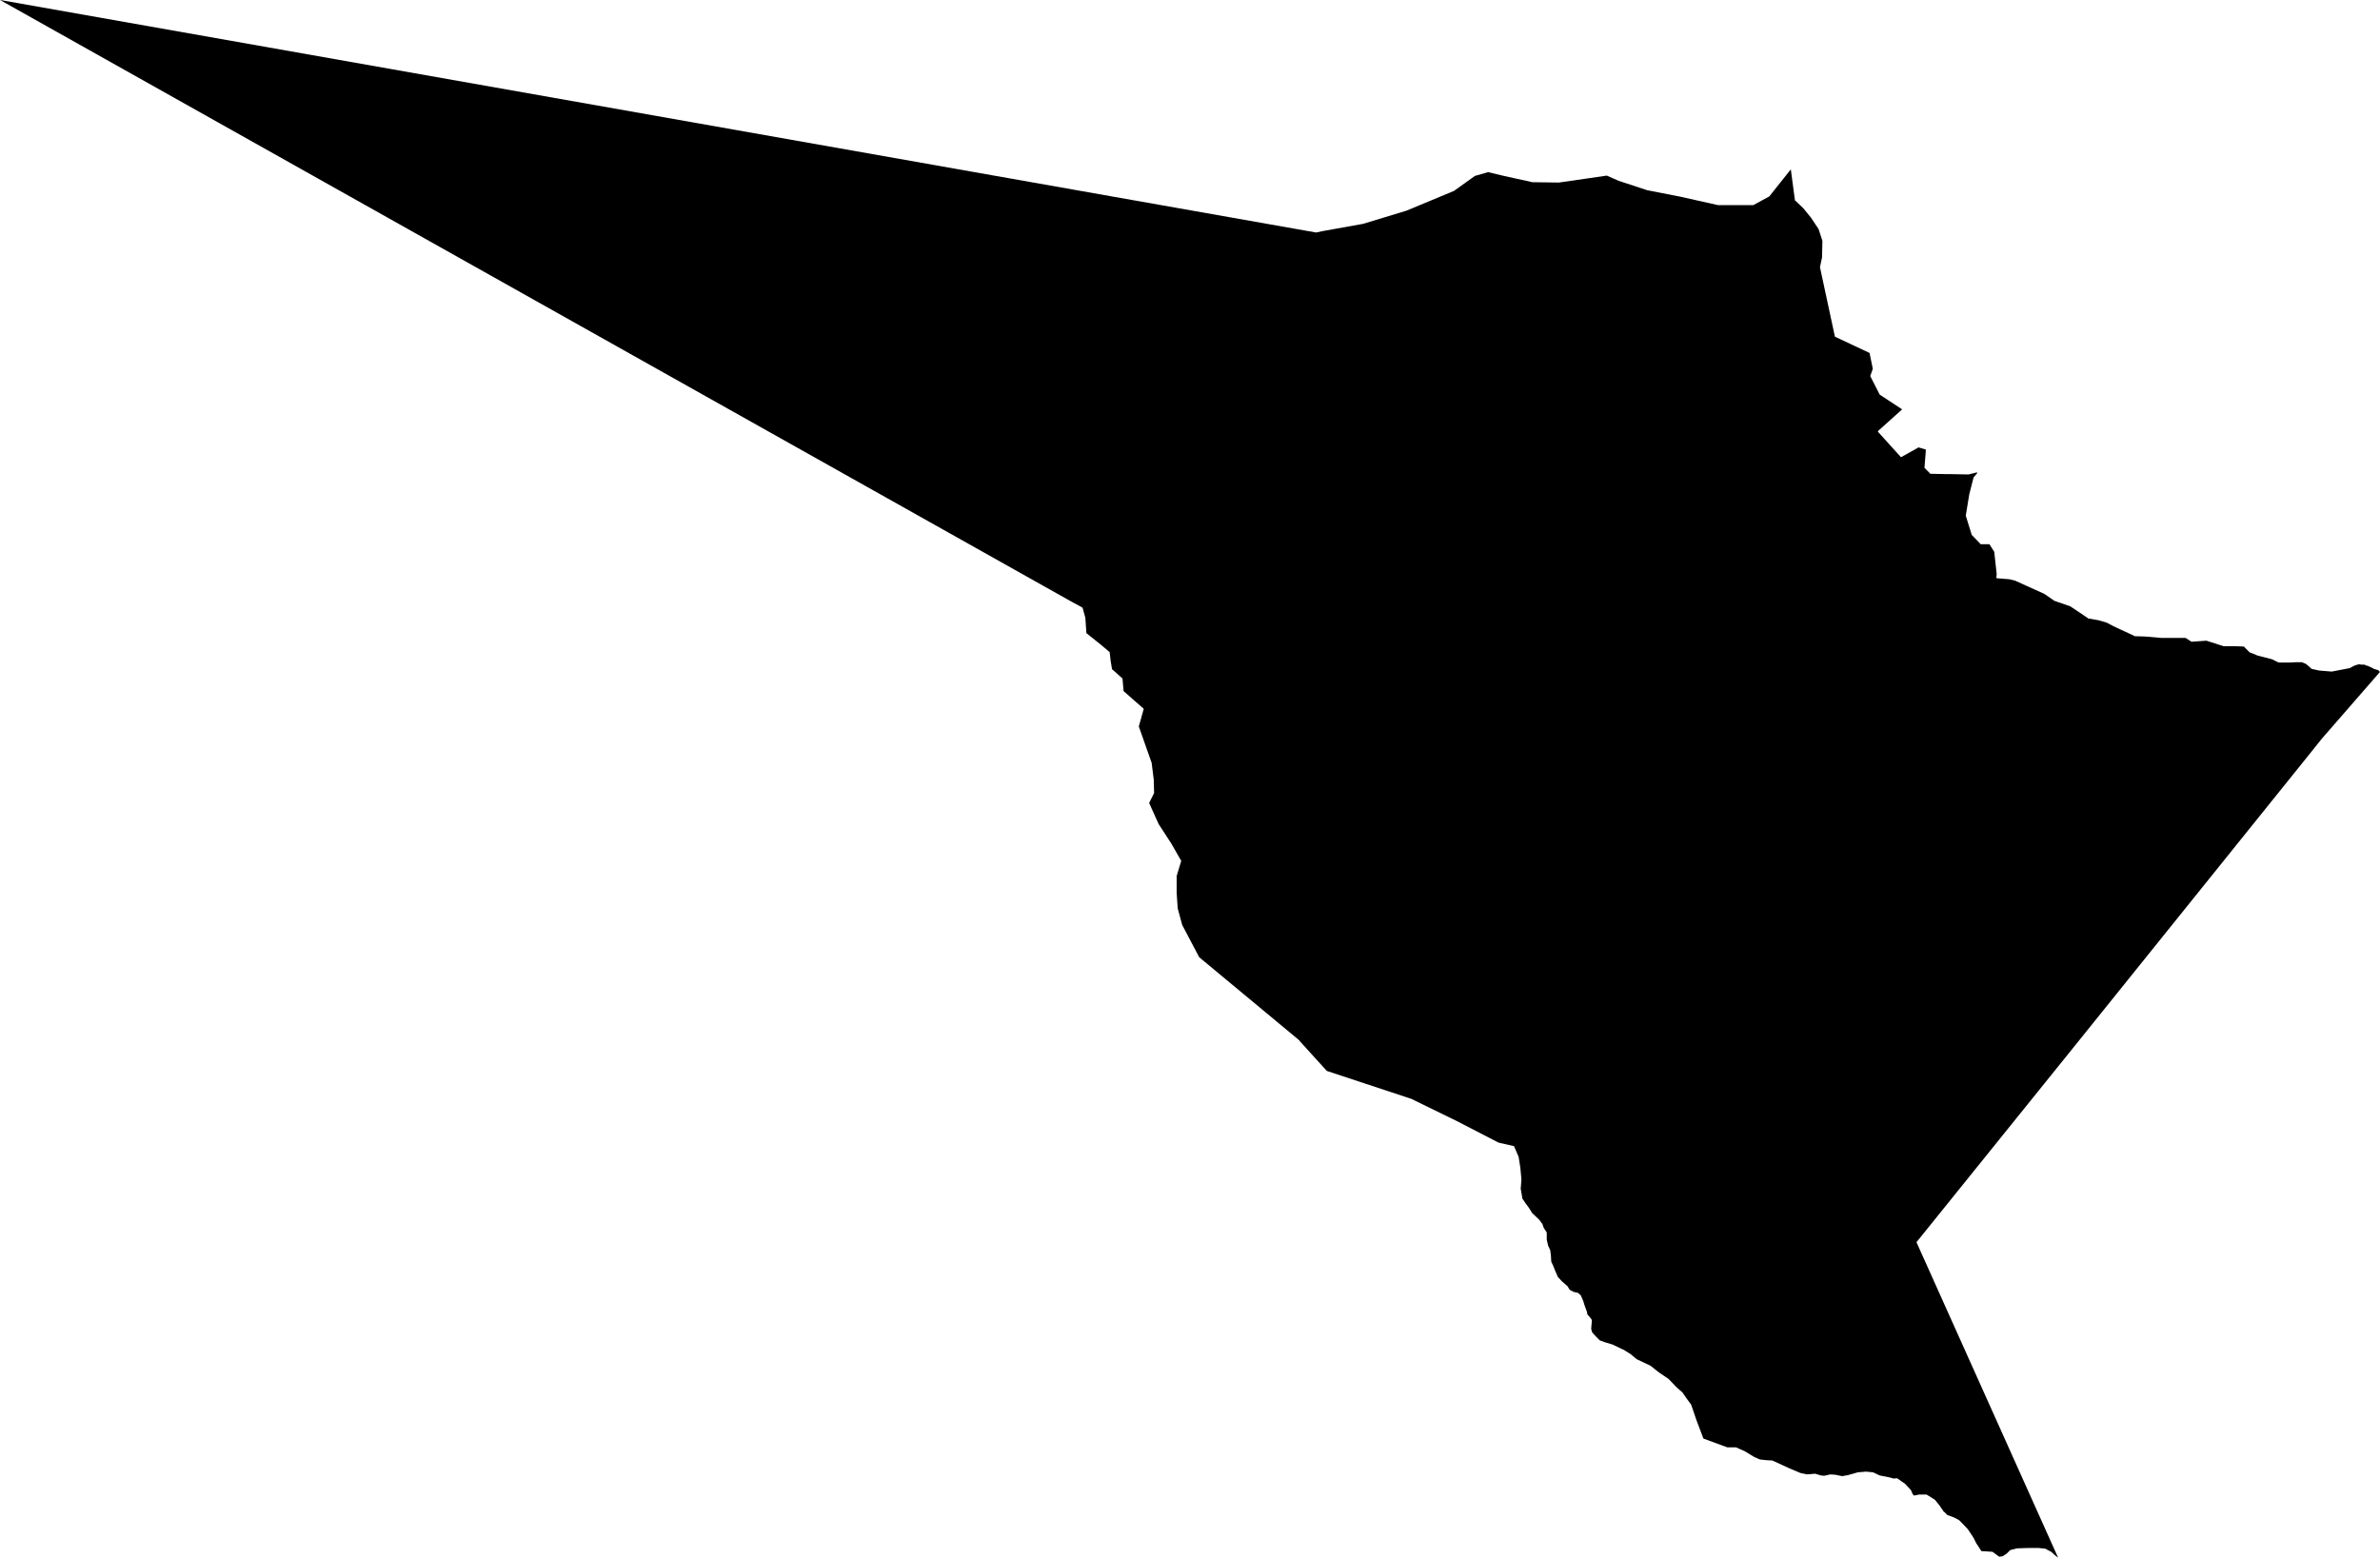 <?xml version="1.0" encoding="UTF-8" standalone="no"?>
<!-- Generator: Adobe Illustrator 16.0.0, SVG Export Plug-In . SVG Version: 6.00 Build 0)  -->

<svg
   xmlns:dc="http://purl.org/dc/elements/1.1/"
   xmlns:cc="http://creativecommons.org/ns#"
   xmlns:rdf="http://www.w3.org/1999/02/22-rdf-syntax-ns#"
   xmlns:svg="http://www.w3.org/2000/svg"
   xmlns="http://www.w3.org/2000/svg"
   xmlns:sodipodi="http://sodipodi.sourceforge.net/DTD/sodipodi-0.dtd"
   xmlns:inkscape="http://www.inkscape.org/namespaces/inkscape"
   version="1.1"
   id="SvgMunicipio"
   x="0px"
   y="0px"
   width="999.948px"
   height="654.67px"
   viewBox="64.707 118.285 999.948 654.67"
   enable-background="new 64.707 118.285 999.948 654.67"
   xml:space="preserve"
   inkscape:version="0.91 r13725"
   sodipodi:docname="MUN_ID0808.svg"><defs
     id="defs8" /><sodipodi:namedview
     pagecolor="#ffffff"
     bordercolor="#666666"
     borderopacity="1"
     objecttolerance="10"
     gridtolerance="10"
     guidetolerance="10"
     inkscape:pageopacity="0"
     inkscape:pageshadow="2"
     inkscape:window-width="1366"
     inkscape:window-height="705"
     id="namedview6"
     showgrid="false"
     inkscape:zoom="0.36048697"
     inkscape:cx="499.974"
     inkscape:cy="327.33499"
     inkscape:window-x="-8"
     inkscape:window-y="-8"
     inkscape:window-maximized="1"
     inkscape:current-layer="svg" /><g
     id="g3"><path
       id="MUN_0808"
       d="m 817.112,189.47 1.751,13.128 0.146,0 3.355,3.209 0,0 3.209,3.938 0,0 3.209,4.814 0,0 1.604,4.959 0,0 -0.146,6.564 0,0.292 0,0 -0.875,4.23 0,0 6.271,29.174 0,0 14.588,6.855 0,0.146 1.313,6.418 0,0.146 -1.021,2.917 0,0.146 3.939,7.731 0,0 9.335,6.126 0,0.146 -10.064,9.044 0,0.292 9.627,10.648 0.146,0 7.293,-4.084 0,0 2.918,0.875 0.146,0.146 -0.584,7.439 0,0.146 2.334,2.334 0,0.146 6.711,0.146 0,0 1.75,0 0,0 7.731,0.146 0,0 3.501,-0.875 0,0 0.146,0.292 -1.604,1.896 0,0.146 -1.75,6.856 0,0 -1.459,8.898 0,0.146 2.479,8.023 0,0 3.793,3.938 0.146,0 3.355,0 0.146,0 2.042,3.209 0,0.146 1.021,9.19 0,0 -0.146,1.604 0,0 0.146,0.146 5.397,0.438 0,0 2.334,0.583 0,0 4.813,2.188 0,0 7.439,3.355 0,0 4.23,2.917 0,0 6.71,2.334 0,0 4.376,2.917 0,0 3.209,2.188 0,0 4.23,0.729 0,0 3.501,1.021 0,0 2.188,1.167 1.166,0.583 0,0 8.169,3.792 0,0.146 4.668,0.146 0,0 6.71,0.583 0,0 5.397,0 0,0 4.813,0 0,0 2.48,1.604 0.146,0 6.127,-0.438 0,0 7.293,2.334 0,0 5.252,0 0.146,0 3.209,0.146 0,0.146 2.334,2.334 0.146,0 3.209,1.313 0,0 5.688,1.458 0.146,0 2.917,1.459 0.146,0 4.668,0 0,0 2.479,-0.146 2.479,0 0,0 1.751,0.729 2.188,1.896 0,0.146 3.355,0.729 5.251,0.438 7.586,-1.459 1.896,-1.021 1.313,-0.438 0.729,-0.146 0.291,0 0.438,0.146 1.313,0 0.583,0.146 0.438,0.292 0.438,0 0.583,0.291 0.292,0.146 1.021,0.438 0.729,0.438 1.896,0.583 0.438,0.438 0.292,0.291 -24.507,28.153 -5.834,7.294 -97.15,120.781 -67.247,83.438 59.516,132.597 -1.313,-1.021 -1.604,-1.459 -2.479,-1.313 -2.771,-0.292 -4.522,0 0,0 -4.376,0.146 -0.146,0 -2.917,0.729 0,0 -1.459,1.459 -1.751,1.167 0,0 -1.458,0.146 -2.771,-2.042 -2.043,-0.146 -2.625,-0.146 -2.188,-3.354 -1.167,-2.334 0,0 -2.334,-3.501 0,0 -1.896,-2.042 0,0 -1.75,-1.751 -2.188,-1.167 -2.771,-1.021 -1.313,-1.313 -0.146,0 -1.896,-2.771 0,0 -1.896,-2.334 0,0 -3.501,-2.188 -0.146,0 -2.917,0 -2.188,0.438 -0.583,-0.584 -0.729,-1.75 -2.479,-2.626 -3.355,-2.334 -1.459,0.146 -1.458,-0.438 -4.376,-0.875 -2.772,-1.313 -2.917,-0.292 -3.501,0.292 -4.084,1.167 0,0 -2.48,0.438 -2.917,-0.584 -2.042,-0.146 -2.626,0.583 -1.313,-0.146 -2.48,-0.729 -3.354,0.292 -2.771,-0.584 -4.522,-1.896 0,0 -7.293,-3.355 -2.626,-0.146 -2.626,-0.292 -2.334,-1.021 0,0 -4.084,-2.479 -3.647,-1.604 -0.146,0 -3.501,0 0,0 -9.919,-3.646 -0.146,-0.146 -2.917,-7.73 0,0 -2.188,-6.419 -2.042,-2.771 -1.604,-2.334 0,0 -2.479,-2.188 0,0 -3.355,-3.501 0,0 -4.084,-2.771 -3.501,-2.772 -3.063,-1.458 -2.771,-1.313 -2.626,-2.188 0,0 -3.063,-1.896 -0.146,0 -4.23,-2.042 0,0 -3.354,-1.021 -2.042,-0.729 -1.605,-1.604 -1.604,-1.75 -0.438,-1.459 0.292,-3.646 0,-0.146 -0.729,-1.021 -1.167,-1.313 -0.146,-1.021 -1.021,-2.771 -0.583,-1.896 -1.021,-2.334 -1.167,-1.021 -1.896,-0.438 -1.604,-0.875 -0.875,-1.459 -0.146,-0.146 -2.188,-1.896 -1.751,-1.896 -1.021,-2.334 -0.875,-2.188 -0.876,-1.896 -0.146,-2.626 -0.292,-2.188 -0.875,-1.896 -0.583,-2.48 0,-3.063 -1.313,-2.042 -0.583,-1.75 -0.146,0 -1.021,-1.459 -3.063,-2.917 -1.459,-2.334 -1.313,-1.751 -1.167,-1.75 -0.146,-0.146 -0.729,-4.229 0,0 0.291,-3.793 0,-0.146 -0.438,-4.814 -0.729,-4.668 -1.896,-4.376 -0.146,-0.146 -6.418,-1.459 0,0 -16.921,-8.752 -19.693,-9.628 0,0 -35.301,-11.67 -0.146,0 -11.524,-12.69 0,-0.146 -19.838,-16.483 -22.318,-18.526 0,0 -7.147,-13.565 0,0 -1.896,-7.002 0,0 -0.438,-6.564 0,0 0,-6.855 0,-0.146 1.896,-6.272 0,-0.146 -4.085,-7.147 0,0 -5.397,-8.315 0,0 -3.938,-8.752 0,-0.146 2.043,-4.085 0,-0.146 -0.146,-5.543 0,0 -0.875,-7.002 0,0 -5.397,-15.316 0,0 2.042,-7.294 0,-0.146 -4.668,-4.085 0,0 -3.792,-3.354 0,-0.146 -0.438,-5.105 -0.146,-0.146 -4.084,-3.646 -0.146,0 -0.584,-3.501 0,0 -0.438,-3.793 -0.146,-0.146 -3.646,-3.063 0,0 -5.835,-4.668 -0.146,-0.146 -0.438,-6.418 0,0 -1.167,-4.23 -0.729,-0.438 -3.793,-2.042 -450.316,-252.942 552.998,97.734 2.626,-0.583 17.067,-3.063 18.233,-5.543 19.984,-8.314 8.753,-6.272 5.543,-1.604 6.71,1.604 11.961,2.625 11.087,0.146 13.128,-1.896 7.002,-1.021 4.96,2.188 11.961,3.938 14.149,2.772 15.608,3.5 14.879,0 6.71,-3.646 9.046,-11.38 z"
       inkscape:connector-curvature="0"
       class="DEP_08 ZON_03" /></g></svg>